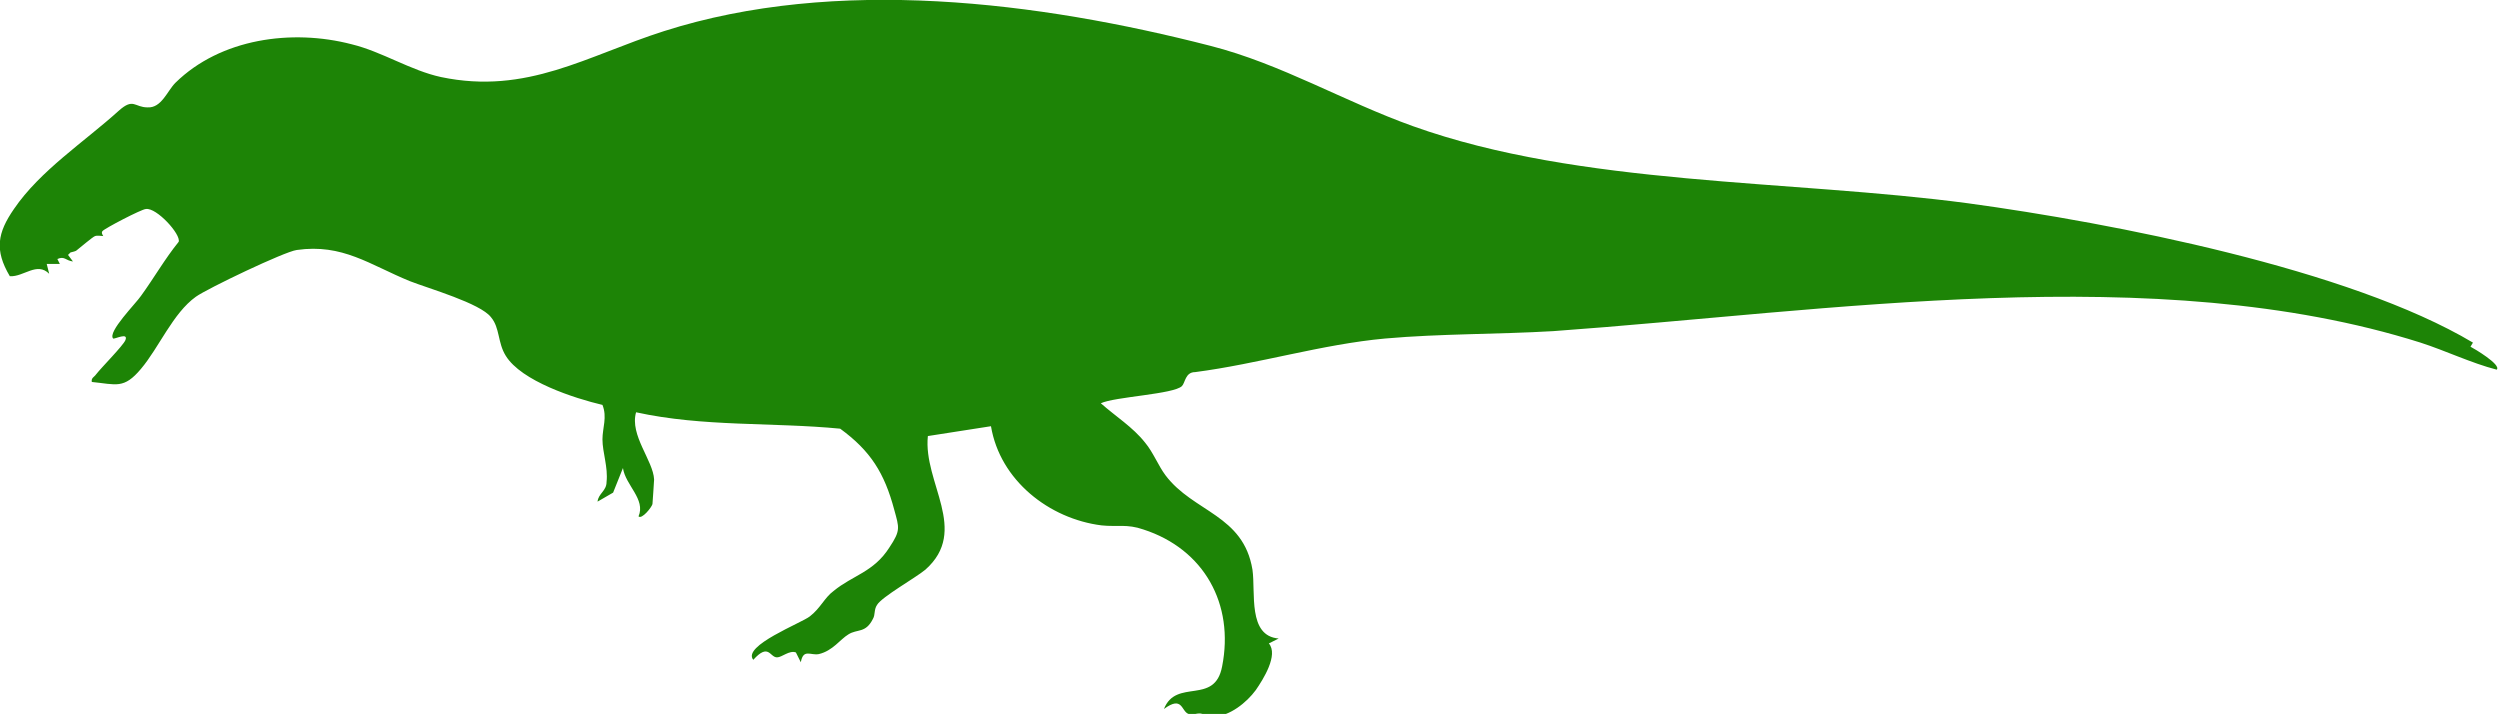 <?xml version="1.0" encoding="UTF-8"?>
<svg id="Layer_1" xmlns="http://www.w3.org/2000/svg" version="1.1" viewBox="0 0 305 87.1">
  <!-- Generator: Adobe Illustrator 29.1.0, SVG Export Plug-In . SVG Version: 2.1.0 Build 142)  -->
  <defs>
    <style>
      .st0 {
        fill: #1d8406;
      }
    </style>
  </defs>
  <path class="st0" d="M301.7,41.8c-15.1-9-44-14.6-61.6-17-21.8-2.9-47.3-2.1-67.7-9.4-8.4-3-16.1-7.6-24.7-9.8C126.7.2,102-2.9,81,3.8c-9.4,3-16.7,7.8-27.2,5.6-3.7-.8-7.2-3.1-10.9-4-7.3-1.9-16-.7-21.5,4.7-1,1-1.7,3.1-3.4,3-1.6,0-1.7-1.2-3.5.4-4.2,3.8-9.6,7.3-12.8,12-2,2.9-2.4,5-.5,8.2,1.7.1,3.3-1.8,4.8-.3l-.3-1.2h1.6s-.3-.6-.3-.6c.9-.4,1,.2,1.9.3l-.6-.8.3-.3c.3-.1.6-.1.8-.3.4-.3,1.9-1.6,2.2-1.7.3-.1.8,0,1,0,0,0-.3-.4-.1-.6.2-.3,4.8-2.7,5.3-2.7,1.3-.2,4.3,3.1,4,4-1.7,2.1-3,4.4-4.6,6.6-.6.9-4.1,4.4-3.4,5.2.2.1,1.9-.8,1.5.2-.3.7-2.9,3.3-3.6,4.2-.2.3-.6.4-.5.9,3,.3,3.9.9,6-1.6,2.2-2.6,3.9-6.8,6.7-8.8,1.4-1,10.8-5.5,12.3-5.7,5.6-.8,8.9,1.8,13.8,3.8,2.3.9,8.6,2.7,9.9,4.4,1.1,1.3.8,3.1,1.8,4.7,1.9,3.1,8.4,5.2,11.8,6,.6,1.5,0,2.8,0,4.2,0,1.6.7,3.4.5,5.2,0,1.1-1,1.4-1.1,2.4l1.9-1.1,1.2-3c.3,2.1,2.8,3.8,1.9,5.9.4.4,1.6-1.1,1.7-1.5,0-.1.2-2.7.2-3-.1-2.3-3-5.4-2.2-8.2,8.2,1.8,16.6,1.2,24.9,2,3.7,2.7,5.4,5.4,6.6,9.9.6,2.2.8,2.5-.6,4.6-1.9,3-4.5,3.4-6.8,5.3-1.1.8-1.6,2.1-2.9,3.1-1,.8-8.3,3.6-6.9,5.3,1.9-2.1,2-.3,2.9-.3.6,0,1.5-.9,2.3-.6l.6,1.2c.3-1.7,1.2-.8,2.2-1,1.7-.4,2.6-1.8,3.6-2.4,1.1-.7,2.1-.1,3-1.9.3-.5.1-1.1.5-1.7.6-1,4.7-3.3,5.9-4.3,5.4-4.8-.3-10.6.3-16.3l7.7-1.2c1.1,6.6,7.1,11.3,13.5,12.1,1.9.2,3.1-.2,5.1.5,7.4,2.4,11.1,9.1,9.6,16.7-.9,4.8-5.6,1.4-7.1,5.2,2.3-1.7,2.1.3,3,.6.6.2,1.1-.2,1.7,0,.5,0,1,.3,1.4.3,1.9,0,4-1.7,5.1-3.2.9-1.3,2.8-4.3,1.6-5.7l1.2-.6c-3.8-.3-2.8-5.6-3.2-8.4-1.1-6.7-7.2-7-10.6-11.5-.9-1.2-1.5-2.8-2.5-4-1.5-1.9-3.6-3.2-5.4-4.8,1.7-.8,8.9-1.1,9.9-2.1.4-.4.4-1.7,1.6-1.7,7.7-1,15.5-3.4,23.2-4.1,6.8-.6,13.7-.5,20.5-.9,33.5-2.4,73.5-8.8,105.8,1.4,3.1,1,6.2,2.5,9.3,3.3.6-.6-2.8-2.6-3.2-2.8Z"/>
</svg>